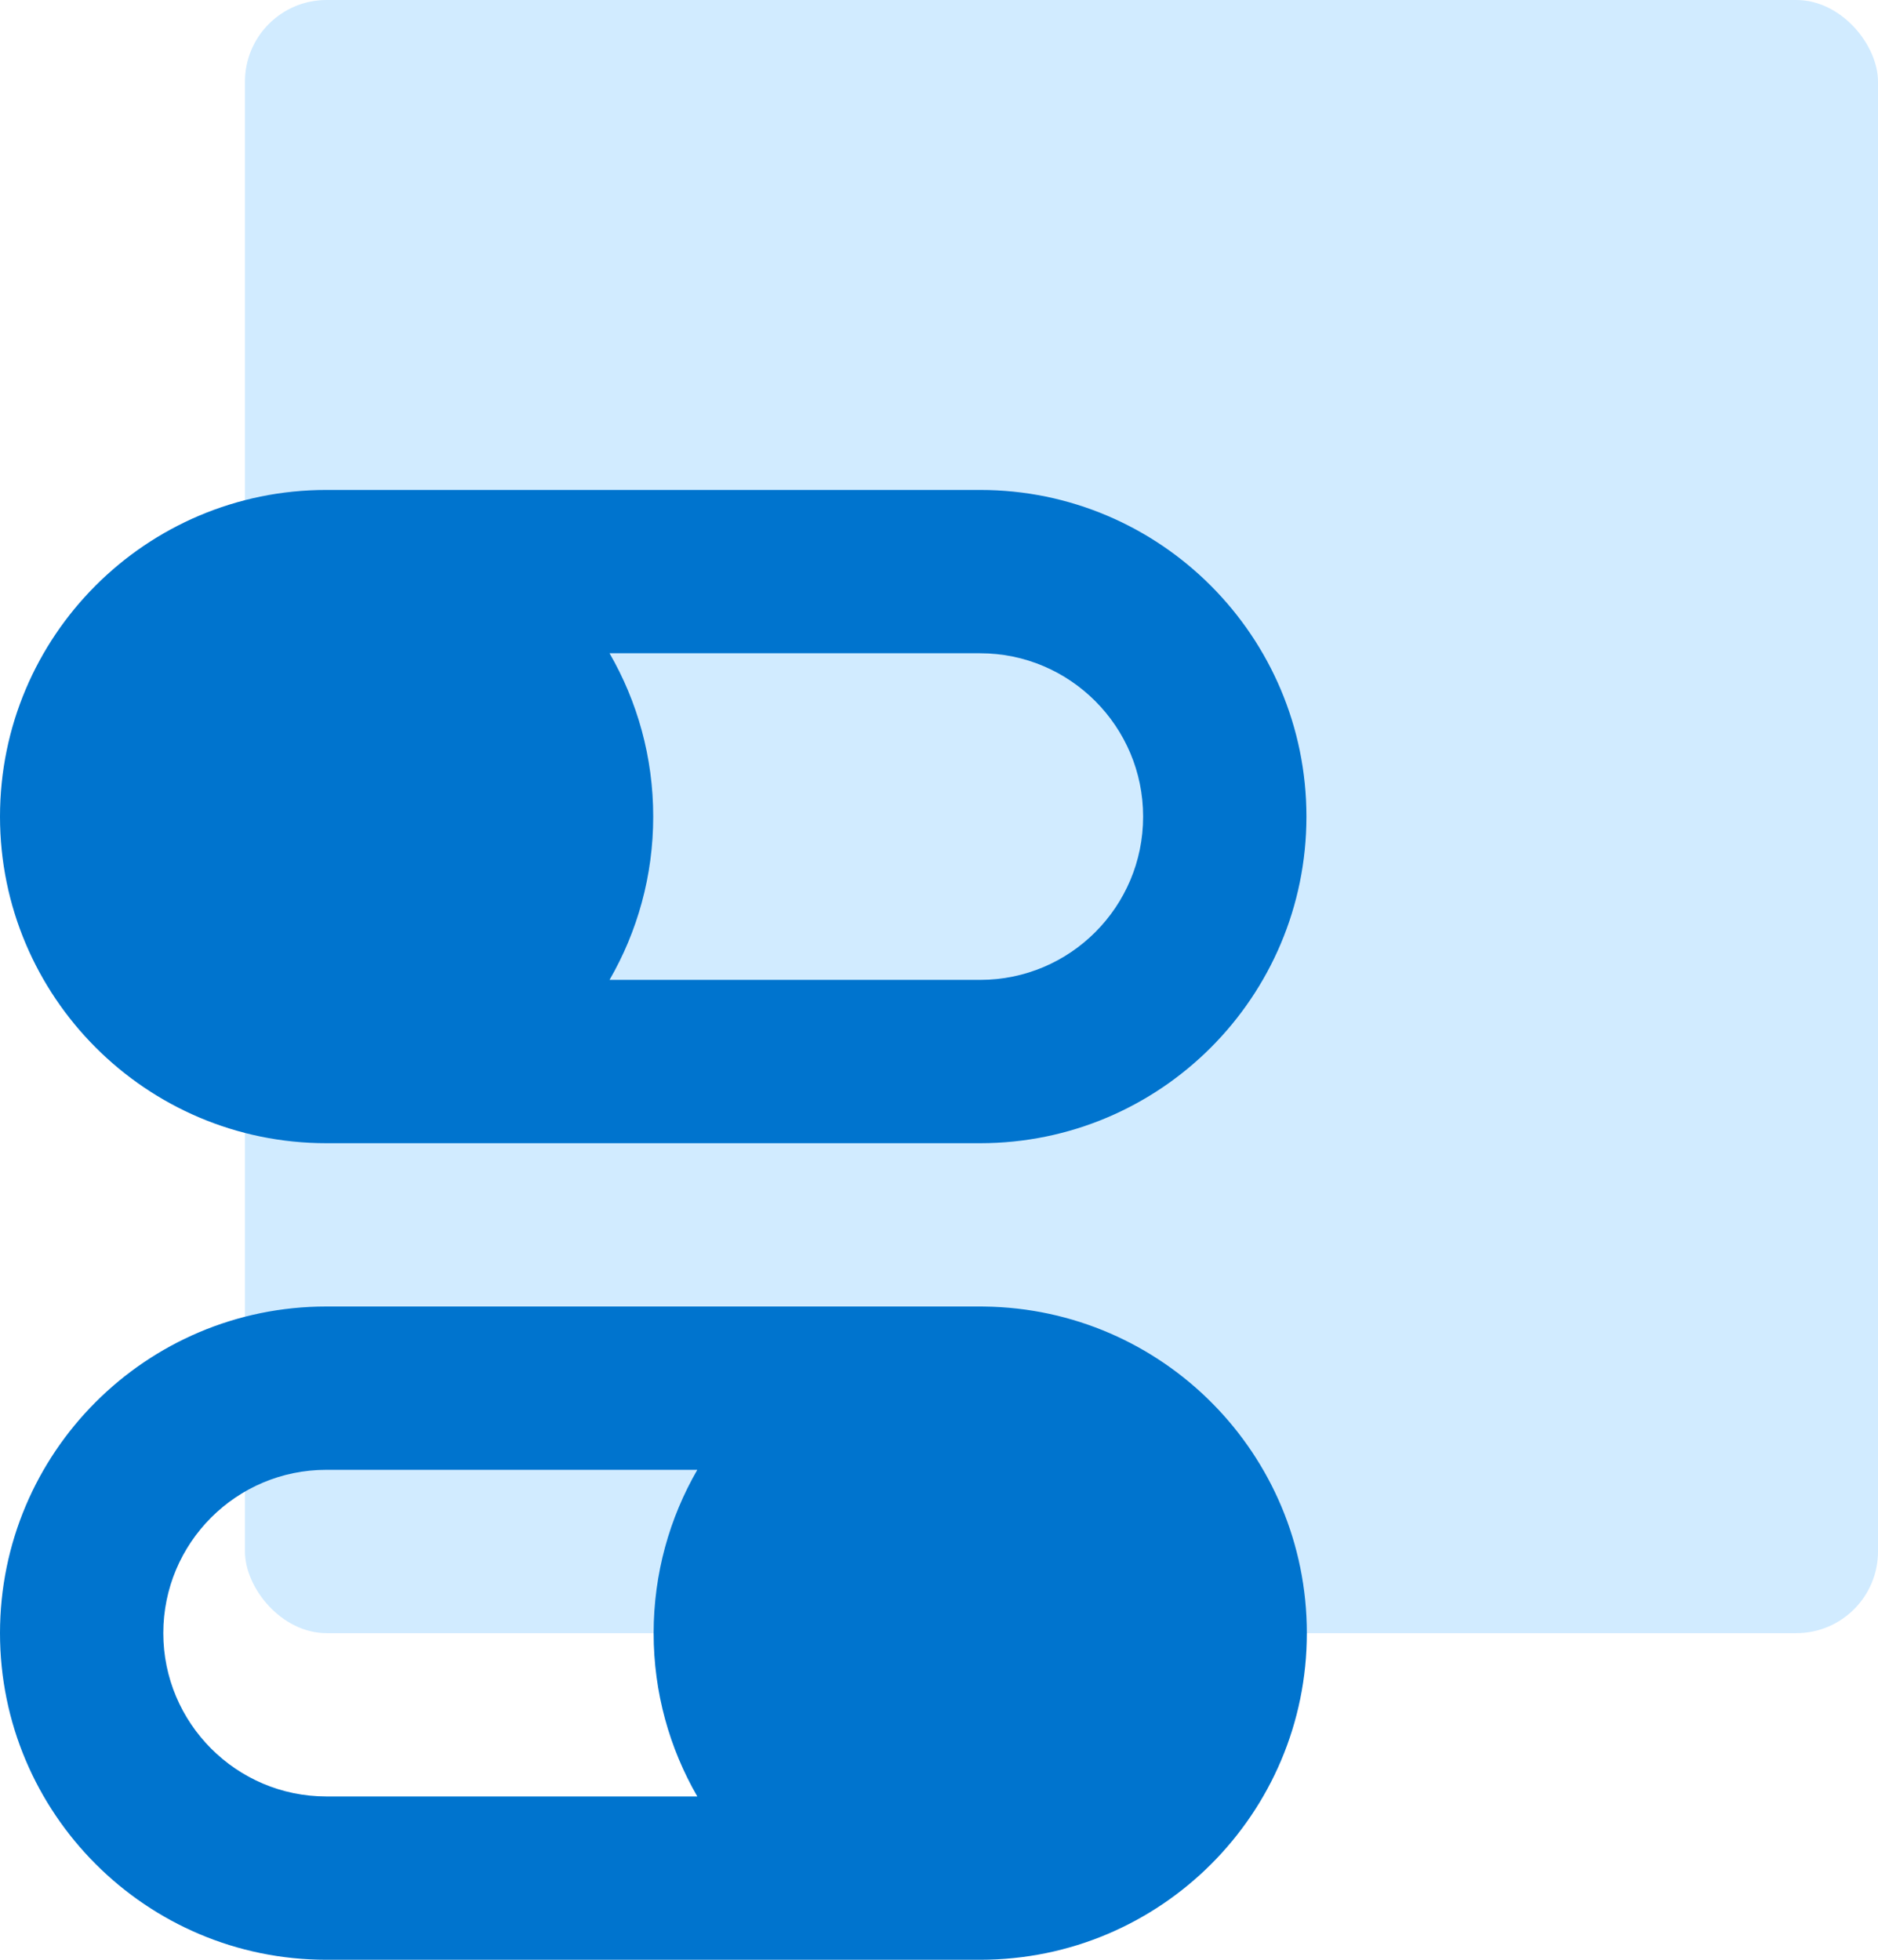 <?xml version="1.0" encoding="UTF-8"?>
<svg width="46px" height="48px" viewBox="0 0 46 48" version="1.1" xmlns="http://www.w3.org/2000/svg" xmlns:xlink="http://www.w3.org/1999/xlink">
    <!-- Generator: Sketch 50.2 (55047) - http://www.bohemiancoding.com/sketch -->
    <title>tech-09</title>
    <desc>Created with Sketch.</desc>
    <defs></defs>
    <g id="Page-1" stroke="none" stroke-width="1" fill="none" fill-rule="evenodd">
        <g id="Uptime-Home_v1" transform="translate(-1135, -1314)">
            <g id="Group-5" transform="translate(0, 750)">
                <g id="Group-10" transform="translate(315, 270)">
                    <g id="Group-4" transform="translate(700, 294)">
                        <g id="tech-09" transform="translate(120, 0)">
                            <rect id="Rectangle-3" fill="#D1EBFF" x="6" y="0" width="40" height="40" rx="2"></rect>
                            <path d="M16,20 C16,21.457 15.61,22.823 14.93,24 L24.008,24 C26.212,24 28,22.21 28,20 C28,17.795 26.208,16 24.008,16 L14.93,16 C15.61,17.177 16,18.543 16,20 Z M32.01,40 C32.01,44.418 28.428,48 24.01,48 L7.992,48 C3.578,48 0,44.409 0,40 C0,35.582 3.578,32 7.992,32 L24.008,32 C24.042,32 24.077,32 24.111,32.001 C28.483,32.055 32.01,35.615 32.01,40 Z M7.992,36 C5.788,36 4,37.79 4,40 C4,42.205 5.792,44 7.992,44 L17.08,44 C16.4,42.823 16.01,41.457 16.01,40 C16.01,38.543 16.4,37.177 17.08,36 L7.992,36 Z M0,20 C0,15.582 3.578,12 7.992,12 L24.008,12 C28.422,12 32,15.591 32,20 C32,24.418 28.422,28 24.008,28 L7.992,28 C3.578,28 0,24.409 0,20 Z" id="Combined-Shape" fill="#0074CE" fill-rule="nonzero"></path>
                        </g>
                    </g>
                </g>
            </g>
        </g>
    </g>
</svg>